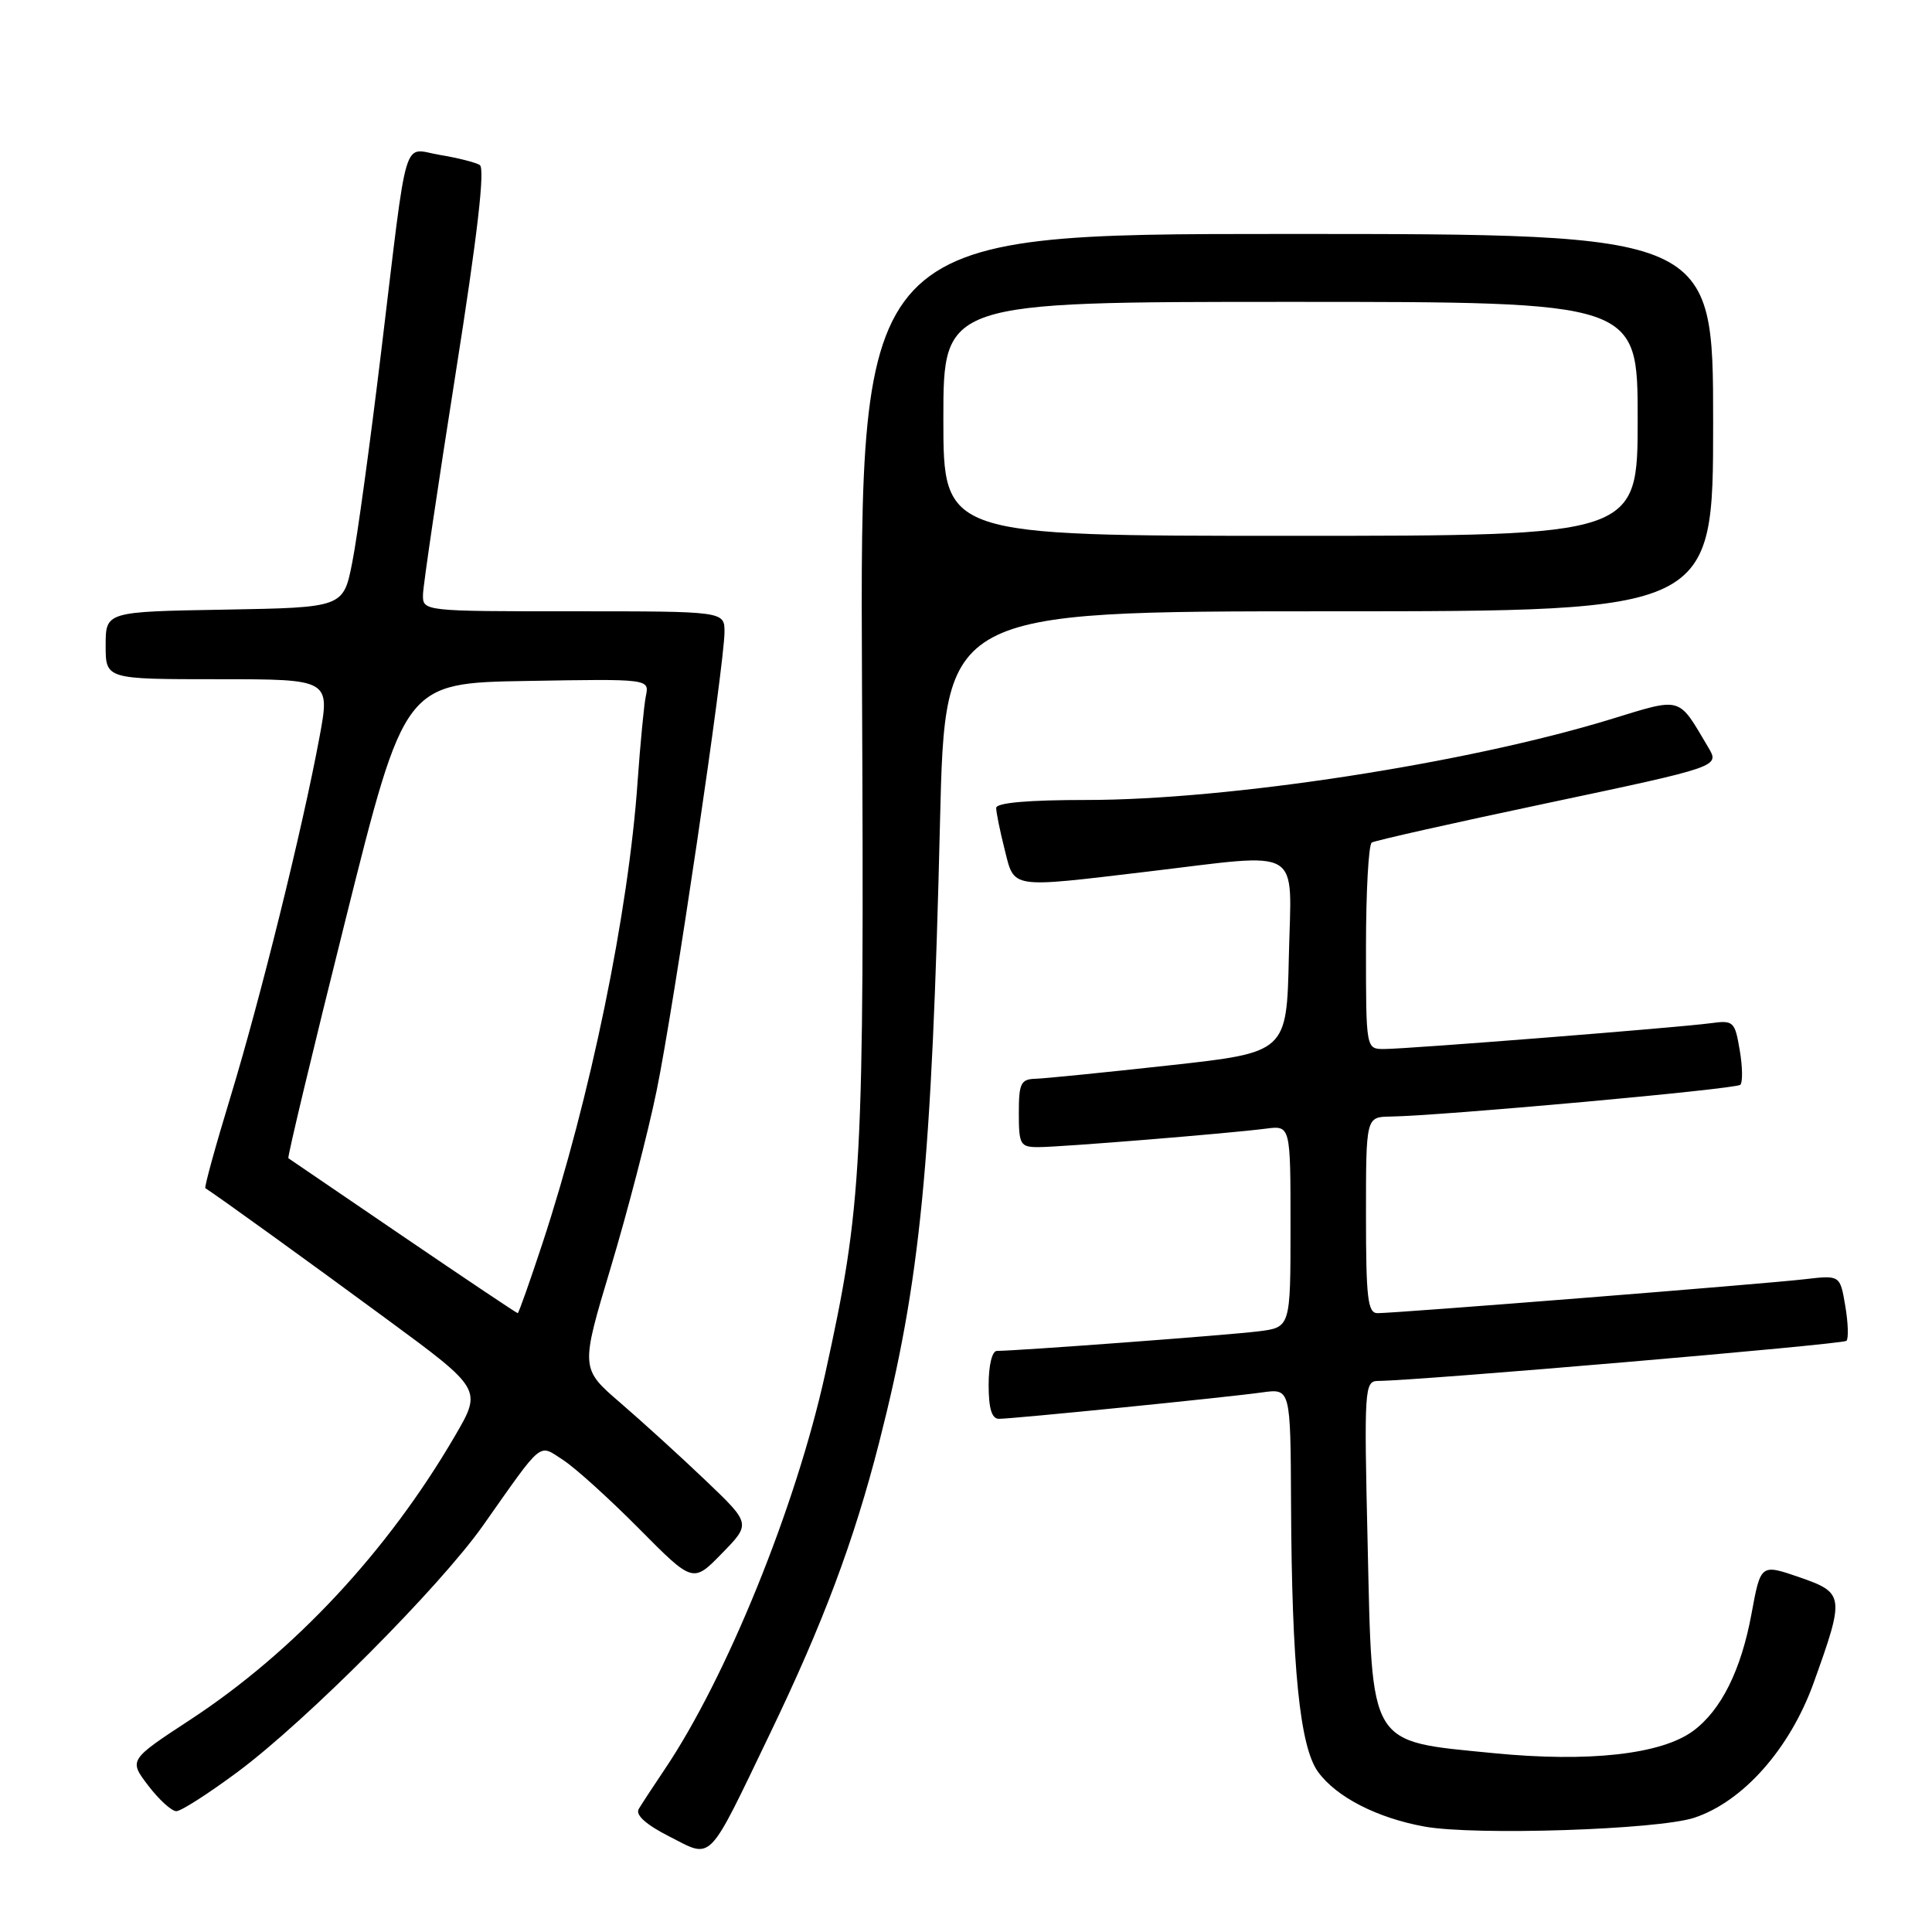 <?xml version="1.0" encoding="UTF-8" standalone="no"?>
<!DOCTYPE svg PUBLIC "-//W3C//DTD SVG 1.1//EN" "http://www.w3.org/Graphics/SVG/1.1/DTD/svg11.dtd" >
<svg xmlns="http://www.w3.org/2000/svg" xmlns:xlink="http://www.w3.org/1999/xlink" version="1.1" viewBox="0 0 256 256">
 <g >
 <path fill="currentColor"
d=" M 102.01 229.75 C 109.06 215.11 113.14 204.23 116.48 191.18 C 121.97 169.71 123.47 154.42 124.56 108.75 C 125.23 81.00 125.23 81.00 176.11 81.00 C 227.00 81.00 227.00 81.00 227.00 56.00 C 227.00 31.00 227.00 31.00 170.47 31.00 C 113.94 31.00 113.94 31.00 114.22 90.75 C 114.52 154.82 114.26 159.65 109.35 182.00 C 105.47 199.63 96.26 222.32 88.04 234.50 C 86.56 236.70 85.02 239.05 84.63 239.71 C 84.18 240.50 85.61 241.78 88.70 243.35 C 94.48 246.29 93.64 247.14 102.01 229.75 Z  M 224.50 240.86 C 230.97 238.72 237.18 231.71 240.32 222.98 C 244.46 211.46 244.40 211.06 238.40 208.98 C 233.30 207.23 233.30 207.23 232.08 213.85 C 230.71 221.30 228.06 226.61 224.36 229.35 C 220.14 232.47 210.51 233.54 197.89 232.30 C 181.20 230.65 181.84 231.72 181.22 204.59 C 180.74 183.91 180.80 183.00 182.61 182.98 C 188.02 182.94 244.20 178.13 244.66 177.67 C 244.96 177.38 244.89 175.29 244.51 173.05 C 243.82 168.96 243.82 168.96 239.16 169.50 C 234.05 170.11 185.00 174.00 182.53 174.00 C 181.23 174.00 181.00 172.01 181.00 161.00 C 181.00 148.00 181.00 148.00 184.25 147.95 C 191.14 147.84 230.03 144.31 230.60 143.74 C 230.93 143.41 230.90 141.34 230.52 139.14 C 229.88 135.34 229.70 135.17 226.67 135.58 C 222.41 136.16 186.44 139.00 183.40 139.00 C 181.00 139.00 181.00 139.00 181.00 125.56 C 181.00 118.17 181.34 111.90 181.77 111.64 C 182.19 111.38 192.73 109.01 205.20 106.38 C 227.87 101.58 227.87 101.58 226.36 99.04 C 222.28 92.17 223.02 92.37 213.27 95.35 C 194.22 101.17 162.81 106.00 143.95 106.00 C 136.22 106.00 132.00 106.37 132.00 107.06 C 132.00 107.64 132.50 110.11 133.12 112.56 C 134.44 117.80 133.65 117.68 152.00 115.50 C 172.96 113.01 171.11 111.91 170.78 126.73 C 170.50 139.45 170.50 139.45 155.00 141.16 C 146.47 142.10 138.49 142.90 137.25 142.94 C 135.26 142.99 135.00 143.52 135.00 147.50 C 135.00 151.67 135.19 152.00 137.58 152.00 C 140.55 152.00 162.92 150.18 167.75 149.55 C 171.00 149.13 171.00 149.13 171.00 162.50 C 171.00 175.88 171.00 175.88 166.75 176.41 C 162.89 176.90 134.74 179.00 132.10 179.00 C 131.46 179.00 131.00 180.89 131.00 183.50 C 131.00 186.64 131.41 188.00 132.37 188.00 C 134.22 188.00 162.54 185.16 167.25 184.50 C 171.00 183.98 171.00 183.98 171.07 199.24 C 171.17 220.95 172.23 231.48 174.66 234.80 C 177.09 238.13 182.48 240.89 188.75 242.03 C 195.44 243.24 219.70 242.45 224.50 240.86 Z  M 31.50 234.78 C 40.57 228.04 58.27 210.27 64.01 202.13 C 72.09 190.67 71.30 191.32 74.62 193.46 C 76.20 194.48 80.72 198.57 84.66 202.54 C 91.82 209.77 91.82 209.77 95.66 205.83 C 99.50 201.90 99.50 201.90 93.50 196.17 C 90.20 193.02 85.12 188.40 82.21 185.89 C 76.91 181.33 76.91 181.33 80.94 167.91 C 83.15 160.54 85.89 150.00 87.01 144.50 C 89.29 133.41 95.99 88.07 96.00 83.75 C 96.00 81.00 96.00 81.00 76.00 81.00 C 56.00 81.00 56.00 81.00 56.05 78.75 C 56.08 77.51 58.03 64.35 60.37 49.50 C 63.28 31.10 64.29 22.30 63.57 21.86 C 62.98 21.51 60.61 20.91 58.29 20.53 C 53.25 19.70 54.10 16.87 50.52 46.50 C 49.06 58.60 47.34 71.20 46.68 74.50 C 45.50 80.50 45.50 80.50 29.75 80.78 C 14.00 81.05 14.00 81.05 14.00 85.53 C 14.00 90.00 14.00 90.00 28.88 90.00 C 43.76 90.00 43.76 90.00 42.32 97.75 C 40.08 109.81 34.51 132.30 30.53 145.38 C 28.54 151.91 27.05 157.33 27.21 157.44 C 28.98 158.57 41.03 167.27 51.19 174.75 C 63.89 184.09 63.89 184.09 60.27 190.29 C 51.36 205.57 38.98 218.84 25.23 227.86 C 17.06 233.21 17.06 233.21 19.65 236.61 C 21.07 238.47 22.75 240.00 23.37 239.99 C 23.99 239.99 27.65 237.64 31.50 234.78 Z  M 125.00 55.50 C 125.00 40.00 125.00 40.00 171.00 40.00 C 217.00 40.00 217.00 40.00 217.00 55.50 C 217.00 71.00 217.00 71.00 171.00 71.00 C 125.00 71.00 125.00 71.00 125.00 55.50 Z  M 53.43 163.84 C 45.22 158.25 38.37 153.58 38.21 153.47 C 38.06 153.36 41.46 139.14 45.78 121.88 C 53.62 90.50 53.62 90.50 69.84 90.23 C 86.05 89.95 86.05 89.95 85.58 92.23 C 85.33 93.48 84.84 98.55 84.49 103.50 C 83.29 120.87 78.23 145.43 71.88 164.75 C 70.20 169.84 68.73 174.00 68.60 174.00 C 68.46 174.00 61.64 169.43 53.43 163.84 Z "/>
</g>
</svg>